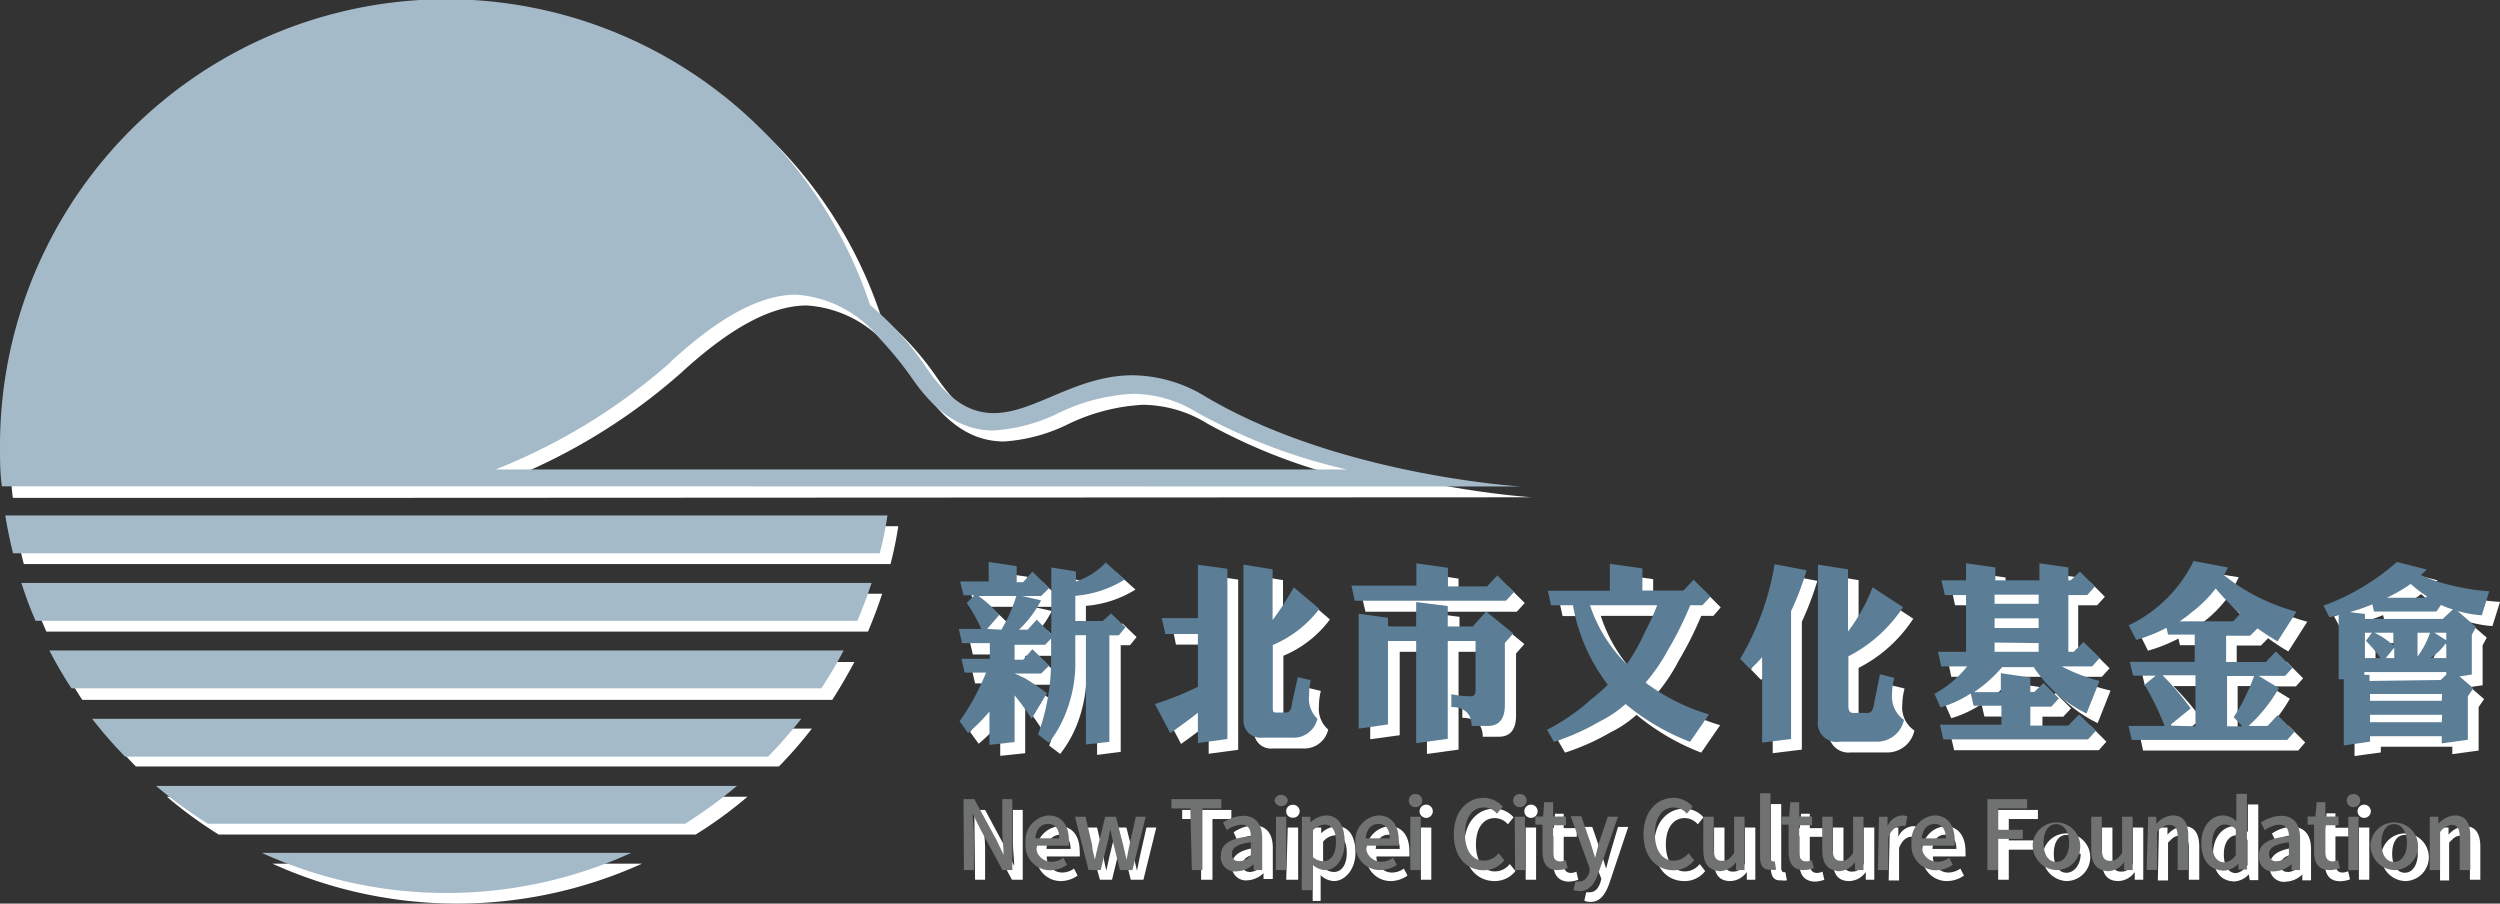 <svg xmlns="http://www.w3.org/2000/svg" viewBox="0 0 132.17 47.77"><rect x="0" y="0" width="132.17" height="47.77" fill="#333333" stroke="none"/><defs><style>.cls-1{fill:#fff;}.cls-2{fill:#a5bac9;}.cls-3{fill:#6f7271;}.cls-4{fill:#5b7e96;}</style></defs><g id="圖層_2" data-name="圖層 2"><g id="圖層_1-2" data-name="圖層 1"><path class="cls-1" d="M5.44,38.52a22.44,22.44,0,0,0,1.74,2h34a22.44,22.44,0,0,0,1.74-2Z"/><path class="cls-1" d="M3.18,35a22.55,22.55,0,0,0,1.17,2H44c.42-.65.81-1.33,1.17-2Z"/><path class="cls-1" d="M36.78,44.12a22.84,22.84,0,0,0,2.74-2H8.82a22.84,22.84,0,0,0,2.74,2Z"/><path class="cls-1" d="M14.4,45.66a23.67,23.67,0,0,0,19.54,0Z"/><path class="cls-1" d="M.85,27.82c.11.69.24,1.36.41,2H47.08a19.71,19.71,0,0,0,.41-2Z"/><path class="cls-1" d="M1.69,31.39c.23.69.47,1.36.76,2H45.89c.28-.66.53-1.33.75-2Z"/><path class="cls-1" d="M81,26.29s-9.59-.58-16.64-4.73a7.5,7.5,0,0,0-3.89-1.15c-3,0-5.19,2-7.34,2-1.15,0-2.28-.56-3.49-2.29a15.72,15.72,0,0,0-3.06-3.39,23.6,23.6,0,0,0-46,7.48c0,.71,0,1.41.1,2.11H20.91l-.11,0ZM36,19.72c2.61-2.4,4.79-3.57,6.66-3.57a6.16,6.16,0,0,1,4.4,2.3v0l.14.16.09.1a17.36,17.36,0,0,1,1.54,1.93c1.28,1.84,2.64,2.7,4.26,2.7a9,9,0,0,0,3.43-.94,10.33,10.33,0,0,1,3.91-1h0a6.61,6.61,0,0,1,3.41,1,30.07,30.07,0,0,0,7.89,3h-45A31.49,31.49,0,0,0,36,19.72Z"/><path class="cls-1" d="M51.51,42.82h.57L53.25,45l.37.78h0c0-.38-.07-.83-.07-1.23V42.82h.52v3.69h-.57l-1.17-2.18L52,43.56h0c0,.38.08.81.08,1.21v1.74h-.53Z"/><path class="cls-1" d="M54.79,45.14A1.33,1.33,0,0,1,56,43.68c.7,0,1.08.53,1.08,1.31a1.12,1.12,0,0,1,0,.29H55.34a.82.82,0,0,0,.81.85,1.08,1.08,0,0,0,.63-.21l.19.37a1.53,1.53,0,0,1-.89.29A1.3,1.3,0,0,1,54.79,45.14Zm1.81-.26c0-.47-.21-.75-.59-.75a.74.74,0,0,0-.68.75Z"/><path class="cls-1" d="M57.4,43.75H58l.35,1.5c0,.26.09.52.14.78h0c.06-.26.11-.52.17-.78l.37-1.5h.52l.38,1.5c.06.26.11.52.18.78h0c.06-.26.1-.52.16-.78l.34-1.5h.52l-.68,2.76h-.67l-.33-1.36c-.07-.27-.11-.52-.17-.8h0c-.05.28-.1.54-.16.8l-.33,1.36h-.64Z"/><path class="cls-1" d="M63.5,43.3h-1v-.48H65.1v.48h-1v3.21H63.5Z"/><path class="cls-1" d="M65.12,45.78c0-.59.48-.9,1.58-1,0-.32-.11-.6-.5-.6a1.45,1.45,0,0,0-.77.28L65.22,44a2,2,0,0,1,1.07-.36c.66,0,1,.44,1,1.17v1.66H66.8l0-.31h0a1.31,1.31,0,0,1-.84.38A.75.75,0,0,1,65.12,45.78Zm1.58,0v-.68c-.78.1-1,.31-1,.62s.18.38.42.38A.94.94,0,0,0,66.7,45.8Z"/><path class="cls-1" d="M68,42.89a.33.33,0,0,1,.35-.34.34.34,0,0,1,.36.34.34.34,0,0,1-.36.34A.33.33,0,0,1,68,42.89Zm.08.86h.55v2.76H68Z"/><path class="cls-1" d="M69.4,43.75h.45l0,.3h0a1.32,1.32,0,0,1,.81-.37c.67,0,1,.56,1,1.41s-.54,1.49-1.14,1.49a1.08,1.08,0,0,1-.7-.31l0,.47v.89H69.4Zm1.8,1.35c0-.58-.18-.94-.62-.94a.89.89,0,0,0-.63.34v1.35a.83.83,0,0,0,.57.25C70.91,46.1,71.2,45.74,71.2,45.1Z"/><path class="cls-1" d="M72.23,45.14a1.33,1.33,0,0,1,1.21-1.46c.7,0,1.07.53,1.07,1.31a2.07,2.07,0,0,1,0,.29H72.77a.82.82,0,0,0,.82.85,1.08,1.08,0,0,0,.63-.21l.19.37a1.55,1.55,0,0,1-.89.29A1.3,1.3,0,0,1,72.23,45.14ZM74,44.88c0-.47-.21-.75-.59-.75s-.63.27-.68.75Z"/><path class="cls-1" d="M75.05,42.89a.35.35,0,0,1,.7,0,.35.35,0,0,1-.7,0Zm.07.86h.55v2.76h-.55Z"/><path class="cls-1" d="M77.42,44.67c0-1.2.7-1.92,1.6-1.92a1.34,1.34,0,0,1,1,.46l-.3.37a.93.93,0,0,0-.69-.33c-.61,0-1,.53-1,1.4s.4,1.42,1,1.42a1,1,0,0,0,.79-.39l.3.37a1.39,1.39,0,0,1-1.1.53C78.11,46.58,77.42,45.88,77.42,44.67Z"/><path class="cls-1" d="M80.59,42.89a.35.35,0,0,1,.7,0,.35.35,0,0,1-.7,0Zm.07.86h.55v2.76h-.55Z"/><path class="cls-1" d="M82.12,45.61v-1.4h-.38v-.43l.4,0,.07-.76h.46v.76h.69v.46h-.69v1.4c0,.33.11.51.39.51a.68.68,0,0,0,.28-.07l.1.43a1.6,1.6,0,0,1-.52.1C82.33,46.58,82.12,46.19,82.12,45.61Z"/><path class="cls-1" d="M85.09,46.68c-.21.59-.48,1-1,1a.78.78,0,0,1-.33-.06l.1-.45a.58.58,0,0,0,.19,0c.29,0,.46-.22.56-.52l.05-.19-1.05-2.74h.57l.49,1.42.24.78h0l.21-.78.42-1.42h.54Z"/><path class="cls-1" d="M87.46,44.67c0-1.2.7-1.92,1.6-1.92a1.34,1.34,0,0,1,1,.46l-.3.37a.93.93,0,0,0-.69-.33c-.61,0-1,.53-1,1.4s.4,1.42,1,1.42a1,1,0,0,0,.79-.39l.29.37a1.36,1.36,0,0,1-1.1.53C88.14,46.58,87.46,45.88,87.46,44.67Z"/><path class="cls-1" d="M90.62,45.49V43.75h.55v1.67c0,.47.13.66.44.66s.41-.12.64-.41V43.75h.55v2.76h-.45l0-.41h0a1.1,1.1,0,0,1-.87.48C90.86,46.58,90.62,46.19,90.62,45.49Z"/><path class="cls-1" d="M93.62,45.86V42.51h.55v3.38c0,.16.07.22.13.22h.09l.08.43a.78.78,0,0,1-.3,0C93.77,46.58,93.62,46.31,93.62,45.86Z"/><path class="cls-1" d="M95.13,45.61v-1.4h-.38v-.43l.4,0,.07-.76h.46v.76h.69v.46h-.69v1.4c0,.33.11.51.39.51a.68.68,0,0,0,.28-.07l.1.43a1.6,1.6,0,0,1-.52.1C95.34,46.58,95.13,46.19,95.13,45.61Z"/><path class="cls-1" d="M96.9,45.49V43.75h.56v1.67c0,.47.13.66.44.66s.41-.12.63-.41V43.75h.56v2.76h-.45l0-.41h0a1.1,1.1,0,0,1-.87.48C97.15,46.58,96.9,46.19,96.9,45.49Z"/><path class="cls-1" d="M99.91,43.75h.45l0,.5h0a.92.92,0,0,1,.75-.57.64.64,0,0,1,.3.06l-.1.5a.8.8,0,0,0-.27,0c-.21,0-.47.15-.64.59v1.72h-.55Z"/><path class="cls-1" d="M101.63,45.14a1.32,1.32,0,0,1,1.2-1.46c.7,0,1.08.53,1.08,1.31a2.07,2.07,0,0,1,0,.29h-1.72a.82.82,0,0,0,.82.85,1.13,1.13,0,0,0,.63-.21l.19.37a1.58,1.58,0,0,1-.9.29A1.3,1.3,0,0,1,101.63,45.14Zm1.8-.26c0-.47-.2-.75-.59-.75s-.62.27-.68.75Z"/><path class="cls-1" d="M105.64,42.82h2.1v.48H106.2v1.13h1.31v.49H106.2v1.59h-.56Z"/><path class="cls-1" d="M108,45.14a1.26,1.26,0,1,1,1.25,1.44A1.32,1.32,0,0,1,108,45.14Zm1.93,0c0-.59-.26-1-.68-1s-.67.39-.67,1,.26,1,.67,1S110,45.72,110,45.14Z"/><path class="cls-1" d="M111.13,45.49V43.75h.55v1.67c0,.47.13.66.45.66s.41-.12.63-.41V43.75h.55v2.76h-.45l0-.41h0a1.1,1.1,0,0,1-.86.48C111.38,46.58,111.13,46.19,111.13,45.49Z"/><path class="cls-1" d="M114.14,43.75h.45l0,.38h0a1.24,1.24,0,0,1,.87-.45c.56,0,.81.39.81,1.09v1.74h-.55V44.84c0-.47-.13-.66-.45-.66s-.41.13-.65.37v2h-.54Z"/><path class="cls-1" d="M117,45.14c0-.9.54-1.46,1.13-1.46a1,1,0,0,1,.71.31l0-.46v-1h.55v4h-.45l-.05-.31h0a1.1,1.1,0,0,1-.77.38C117.38,46.58,117,46.05,117,45.14Zm1.82.62V44.41a.83.83,0,0,0-.58-.25c-.37,0-.67.37-.67,1s.24,1,.65,1A.77.77,0,0,0,118.77,45.76Z"/><path class="cls-1" d="M120,45.78c0-.59.48-.9,1.58-1,0-.32-.11-.6-.5-.6a1.45,1.45,0,0,0-.77.28l-.2-.39a2,2,0,0,1,1.07-.36c.65,0,1,.44,1,1.17v1.66h-.46l0-.31h0a1.31,1.31,0,0,1-.84.38A.75.75,0,0,1,120,45.78Zm1.58,0v-.68c-.78.1-1,.31-1,.62s.17.38.41.38A.92.92,0,0,0,121.57,45.8Z"/><path class="cls-1" d="M122.91,45.61v-1.4h-.39v-.43l.41,0L123,43h.47v.76h.69v.46h-.69v1.4c0,.33.11.51.38.51a.73.73,0,0,0,.29-.07l.1.43a1.66,1.66,0,0,1-.52.1C123.11,46.58,122.91,46.19,122.91,45.61Z"/><path class="cls-1" d="M124.64,42.89a.35.35,0,0,1,.7,0,.35.35,0,0,1-.7,0Zm.07.86h.55v2.76h-.55Z"/><path class="cls-1" d="M125.9,45.14a1.26,1.26,0,1,1,1.24,1.44A1.31,1.31,0,0,1,125.9,45.14Zm1.92,0c0-.59-.26-1-.68-1s-.67.39-.67,1,.26,1,.67,1S127.82,45.72,127.82,45.14Z"/><path class="cls-1" d="M129,43.75h.45l0,.38h0a1.24,1.24,0,0,1,.87-.45c.56,0,.81.39.81,1.09v1.74h-.55V44.84c0-.47-.13-.66-.45-.66s-.41.13-.65.37v2H129Z"/><path class="cls-1" d="M54.31,30.49v.85h.34l.5-.55.88.87-.42.42h-1l1,.22a5.72,5.72,0,0,1-1.18,1.56h.46l.49-.53.76.76V30.52l1.3.22v.53a3.75,3.75,0,0,0,1.59-1l1,.9a5.83,5.83,0,0,1-2.62.86v1.33H58.9l.44-.4.75.72-.35.43h-.49v5.64L58,39.91V34.14h-.56v1.27A7.43,7.43,0,0,1,57.05,38a6.27,6.27,0,0,1-1,1.86l-.58-.44a11.55,11.55,0,0,0,.69-4.07v-1l-.32.32H54.2v.79h.45l.5-.55.88.87-.42.42H54.2l.55.24a12.48,12.48,0,0,1,1.16.8l-.81,1.35a11.49,11.49,0,0,0-.9-1.25v2.48l-1.32.14V38.18a8.77,8.77,0,0,1-1.14,1.14l-.45-.62a12.59,12.59,0,0,0,1.41-2.57H51.55l-.17-.74h1.5V34.6H51.43l-.17-.74h1.18a8.49,8.49,0,0,0-.76-1.37l.4-.41H51.5l-.17-.74h1.51V30.28Zm-.8,3.37a8.2,8.2,0,0,0,.78-1.78h-2a5.85,5.85,0,0,1,1.1,1l-.64.74Z"/><path class="cls-1" d="M65.46,30.64v9l-1.56.21V38.25c-.45.34-.92.7-1.46,1.08l-.81-1.54a18.37,18.37,0,0,0,2.27-.91v-2.8H62.17L62,33.24H63.9V30.43Zm4.85,2.11a5.9,5.9,0,0,1-2.46,1.92v3.26c0,.2.05.31.15.31h.53c.16,0,.27-.17.31-.52l.29-1.36.7.17a3.3,3.3,0,0,0-.1.8,1.44,1.44,0,0,0,.49,1.24,1.29,1.29,0,0,1-1.33,1H67.3a.9.9,0,0,1-1-1V30.42l1.53.25v2.68A14.8,14.8,0,0,0,69,31.62Z"/><path class="cls-1" d="M79.73,31l.88.88-.42.46h-8L72,31.53h3.44V30.35l1.67.24v.94h2.07ZM74,33.22v.46h1.49V32.4l1.67.21v1.07h1.31l.72-.78,1.4,1.15-.44.5v3.28c0,.75-.31,1.12-.92,1.12h-.84c0-.63-.36-1-1.08-1v-.73a4.42,4.42,0,0,0,1.06.12c.15,0,.22-.11.22-.31V34.46H77.11v5.17l-1.67.23v-5.4H74v4.41l-1.56.21V33Z"/><path class="cls-1" d="M87.4,30.62v1.17h2.14l.54-.57.89.89-.39.45h-.64a18.7,18.7,0,0,1-1.19,2.37,9.42,9.42,0,0,1-1.15,1.73,10.59,10.59,0,0,0,3.34,1.68l-1,1.45a12.2,12.2,0,0,1-3.42-2,6,6,0,0,1-1.38.93,12.22,12.22,0,0,1-2.4,1.07l-.37-.64a10.88,10.88,0,0,0,2.29-1.56,7.81,7.81,0,0,0,.93-.82,9.55,9.55,0,0,1-1.21-2.06,9.76,9.76,0,0,1-.65-2.14H82.61l-.17-.77h3.27V30.38Zm-.89,5.07a9.06,9.06,0,0,0,1.08-1.78,10.54,10.54,0,0,0,.58-1.35H84.63A8.05,8.05,0,0,0,86.51,35.69Z"/><path class="cls-1" d="M93.1,35.94l-.53-.55a14.5,14.5,0,0,0,1.82-5l1.69.32a16,16,0,0,1-.82,2.16v6.76l-1.54.19V35.31A4.13,4.13,0,0,1,93.1,35.94Zm5.16-5.27V34a9.7,9.7,0,0,0,1.29-2.34l1.6,1.05a7.51,7.51,0,0,1-2.89,2.6V37.9c0,.22.08.35.23.36h.82c.18,0,.29-.19.32-.57l.31-1.47.75.18a3.61,3.61,0,0,0-.12.86,1.46,1.46,0,0,0,.64,1.36,1.46,1.46,0,0,1-1.49,1.16H97.85a1.05,1.05,0,0,1-1.17-1.14V30.42Z"/><path class="cls-1" d="M110.49,38.34l.87.87-.4.45h-7.65l-.18-.78h3.25v-1h-1.47l-.15-.66a5.82,5.82,0,0,1-1.6.75l-.32-.73a5.55,5.55,0,0,0,1.69-1.46h-1.37L103,35h1.49V32h-1.13l-.17-.78h1.3v-.9l1.54.21v.69h2.33v-.9l1.54.21v.69H110l.49-.46.79.79-.41.45h-1v3h.28l.52-.52.86.85-.41.45h-1.61a9.67,9.67,0,0,0,2.07.73l-.68,1.72a6.9,6.9,0,0,1-2.79-2.45h-1.67A7.89,7.89,0,0,1,105,37.12h1.42v-1l1.56.22v.77h.21l.49-.47.81.81-.41.44h-1.1v1h2ZM106,32.49h2.33V32H106Zm0,.76v.52h2.33v-.52Zm0,1.28V35h2.33v-.49Z"/><path class="cls-1" d="M118.36,30.52c-.08.15-.14.29-.21.41a8.23,8.23,0,0,0,1.5,1,10.47,10.47,0,0,0,2.33.94l-1,1.57a10.39,10.39,0,0,1-1.07-.7l-.38.39h-1.28v1.43h2.1l.54-.57.87.87-.38.43H120l1.06.65a8.29,8.29,0,0,1-1.6,2h1l.53-.57.88.88-.37.43H113.3l-.16-.74H115A15.46,15.46,0,0,0,114,36.74l.59-.47h-1.19l-.17-.73h3.43V34.11h-1.41l-.08-.35a8.44,8.44,0,0,1-1.61.64l-.39-.78a7.4,7.4,0,0,0,3.43-3.39Zm-1.72,8.41V36.27H114.9A16.79,16.79,0,0,1,116.39,38l-1.13.91Zm2-5.55L119,33a11.53,11.53,0,0,1-1.29-1.33,6.57,6.57,0,0,1-1.24,1.23,6.94,6.94,0,0,1-.67.51Zm.48,5.55-.47-.49a8.57,8.57,0,0,0,.69-1.23,8.27,8.27,0,0,0,.4-.94h-1.44v2.66Z"/><path class="cls-1" d="M131.47,33.71l-.22.41v2.11l-.66.09.74.64-.29.42v2.3l-1.39.19v-.39h-3.78v.3l-1.39.19V36.48l-.28,0V33.08l-.48.11-.32-.6a12.31,12.31,0,0,0,3.89-2.31l1.58.4c-.11.1-.21.2-.31.28a6.32,6.32,0,0,0,1.43.5,10.08,10.08,0,0,0,2.18.36l-.4,1.28a6.2,6.2,0,0,1-1.28-.23Zm-6.68-.78.8.1v.26h4.12l.53-.51a3.79,3.79,0,0,1-.62-.23l-.24.35h-3.3l-.09-.38A11.28,11.28,0,0,1,124.79,32.93Zm.8,1.09v1.34h.82a6.67,6.67,0,0,0-.76-.91L126,34Zm4,2.5.3-.28V36.1h-4.29v.15l.28,0v.23Zm.07.73h-3.78v.37h3.78Zm0,1.11h-3.78v.39h3.78ZM126.07,34a4.21,4.21,0,0,1,1.06.67V34Zm.61,1.34h.45v-.55Zm.07-3.19h2l.1-.07a7.17,7.17,0,0,1-.85-.67A7.17,7.17,0,0,1,126.75,32.17ZM128.36,34v1.26A5.35,5.35,0,0,0,129,34Zm1.52.51a2.88,2.88,0,0,1-.84.83h.84Zm0-.51h-.63l.63.4Z"/><path class="cls-2" d="M4.87,38a24.16,24.16,0,0,0,1.74,2h34a24.27,24.27,0,0,0,1.75-2Z"/><path class="cls-2" d="M2.61,34.39c.36.69.75,1.37,1.17,2H43.42a22.64,22.64,0,0,0,1.18-2Z"/><path class="cls-2" d="M36.22,43.55a24.56,24.56,0,0,0,2.74-2H8.25a23.67,23.67,0,0,0,2.74,2Z"/><path class="cls-2" d="M13.84,45.09a23.55,23.55,0,0,0,19.53,0Z"/><path class="cls-2" d="M.28,27.25c.11.69.25,1.36.41,2H46.51a19.71,19.71,0,0,0,.41-2Z"/><path class="cls-2" d="M1.13,30.82c.22.69.47,1.37.75,2H45.33c.28-.66.53-1.34.75-2Z"/><path class="cls-2" d="M80.42,25.72s-9.6-.57-16.65-4.73a7.5,7.5,0,0,0-3.89-1.15c-3,0-5.19,2-7.34,2-1.15,0-2.28-.56-3.49-2.29A15.64,15.64,0,0,0,46,16.13,23.6,23.6,0,0,0,0,23.6c0,.71,0,1.42.1,2.11H20.34l-.11,0Zm-45-6.56c2.61-2.41,4.79-3.58,6.66-3.58a6.19,6.19,0,0,1,4.41,2.3h0l.14.15.09.1a18.34,18.34,0,0,1,1.54,1.93c1.29,1.84,2.64,2.7,4.26,2.7A9.12,9.12,0,0,0,56,21.82a10.11,10.11,0,0,1,3.9-1h0a6.58,6.58,0,0,1,3.41,1,30.07,30.07,0,0,0,7.89,3h-45A31.49,31.49,0,0,0,35.44,19.16Z"/><path class="cls-3" d="M50.94,42.25h.57l1.18,2.17.37.78h0c0-.38-.07-.83-.07-1.23V42.25h.53V46H53l-1.18-2.18L51.42,43h0c0,.38.07.81.07,1.21V46h-.53Z"/><path class="cls-3" d="M54.22,44.57a1.33,1.33,0,0,1,1.21-1.46c.7,0,1.08.53,1.08,1.31a1.12,1.12,0,0,1,0,.29H54.77a.82.82,0,0,0,.82.85,1.13,1.13,0,0,0,.63-.21l.19.37a1.58,1.58,0,0,1-.9.29A1.31,1.31,0,0,1,54.22,44.57ZM56,44.32c0-.48-.2-.76-.59-.76s-.62.27-.68.76Z"/><path class="cls-3" d="M56.83,43.18h.56l.35,1.5c0,.27.1.52.14.78h0c.06-.26.11-.52.18-.78l.37-1.5H59l.38,1.5c.06.27.12.52.18.78h0c.05-.26.09-.51.15-.78l.34-1.5h.52L59.87,46h-.66l-.34-1.37c-.06-.26-.11-.51-.17-.8h0c-.06.29-.1.54-.17.8L58.19,46h-.64Z"/><path class="cls-3" d="M62.93,42.74h-1v-.49h2.64v.49h-1V46h-.56Z"/><path class="cls-3" d="M64.55,45.21c0-.59.48-.9,1.58-1,0-.32-.11-.61-.5-.61a1.46,1.46,0,0,0-.77.29l-.2-.4a2,2,0,0,1,1.07-.36c.65,0,1,.44,1,1.17V46h-.45l0-.32h0a1.31,1.31,0,0,1-.84.38A.75.75,0,0,1,64.55,45.21Zm1.58,0v-.68c-.78.1-1,.31-1,.62s.17.38.41.38A.88.88,0,0,0,66.13,45.23Z"/><path class="cls-3" d="M67.38,42.32a.36.36,0,0,1,.71,0,.36.36,0,0,1-.71,0Zm.08.86H68V46h-.55Z"/><path class="cls-3" d="M68.83,43.18h.45l0,.3h0a1.32,1.32,0,0,1,.81-.37c.68,0,1,.56,1,1.41S70.66,46,70.06,46a1.05,1.05,0,0,1-.69-.31v1.37h-.55Zm1.8,1.35c0-.58-.18-.94-.62-.94a1,1,0,0,0-.63.34v1.35a.85.85,0,0,0,.58.25C70.34,45.53,70.63,45.18,70.63,44.53Z"/><path class="cls-3" d="M71.66,44.57a1.33,1.33,0,0,1,1.21-1.46c.7,0,1.08.53,1.08,1.31a1.12,1.12,0,0,1,0,.29H72.21a.82.82,0,0,0,.81.85,1.08,1.08,0,0,0,.63-.21l.2.37A1.58,1.58,0,0,1,73,46,1.31,1.31,0,0,1,71.66,44.57Zm1.81-.25c0-.48-.21-.76-.59-.76s-.63.27-.68.76Z"/><path class="cls-3" d="M74.48,42.32a.33.33,0,0,1,.35-.34.34.34,0,0,1,.36.34.35.35,0,0,1-.36.35A.34.34,0,0,1,74.48,42.32Zm.08.86h.55V46h-.55Z"/><path class="cls-3" d="M76.86,44.11c0-1.21.7-1.93,1.59-1.93a1.35,1.35,0,0,1,1,.47l-.31.37a.9.9,0,0,0-.69-.33c-.61,0-1,.53-1,1.4s.39,1.41,1,1.41a1,1,0,0,0,.78-.39l.3.37a1.38,1.38,0,0,1-1.1.53C77.54,46,76.86,45.32,76.86,44.11Z"/><path class="cls-3" d="M80,42.32a.33.33,0,0,1,.35-.34.34.34,0,0,1,.36.34.35.35,0,0,1-.36.35A.34.34,0,0,1,80,42.32Zm.08.86h.54V46H80.1Z"/><path class="cls-3" d="M81.55,45v-1.4h-.38v-.43l.41,0,.06-.76h.47v.76h.68v.46h-.68v1.41c0,.33.11.5.38.5a.64.64,0,0,0,.28-.07l.11.43a1.66,1.66,0,0,1-.52.1C81.76,46,81.55,45.62,81.55,45Z"/><path class="cls-3" d="M84.52,46.11c-.2.59-.48,1-1,1a1,1,0,0,1-.33-.05l.1-.46a.59.59,0,0,0,.2,0c.29,0,.45-.22.55-.51l0-.19-1-2.75h.56l.49,1.42.24.78h0l.2-.78L85,43.18h.54Z"/><path class="cls-3" d="M86.89,44.11c0-1.21.71-1.93,1.6-1.93a1.35,1.35,0,0,1,1,.47l-.31.37a.9.9,0,0,0-.69-.33c-.61,0-1,.53-1,1.4s.39,1.41,1,1.41a1,1,0,0,0,.78-.39l.3.37a1.39,1.39,0,0,1-1.1.53C87.58,46,86.89,45.32,86.89,44.11Z"/><path class="cls-3" d="M90.05,44.92V43.18h.55v1.67c0,.48.13.66.44.66s.42-.12.64-.41V43.18h.55V46h-.45l0-.42h0a1.1,1.1,0,0,1-.86.48C90.29,46,90.05,45.62,90.05,44.92Z"/><path class="cls-3" d="M93.05,45.3V41.94h.55v3.39c0,.15.07.21.14.21h.09l.07.44a1,1,0,0,1-.3,0C93.2,46,93.05,45.74,93.05,45.3Z"/><path class="cls-3" d="M94.56,45v-1.4h-.38v-.43l.41,0,.06-.76h.47v.76h.68v.46h-.68v1.41c0,.33.11.5.38.5a.64.64,0,0,0,.28-.07l.11.43a1.66,1.66,0,0,1-.52.1C94.77,46,94.56,45.62,94.56,45Z"/><path class="cls-3" d="M96.34,44.92V43.18h.55v1.67c0,.48.13.66.44.66s.42-.12.64-.41V43.18h.55V46h-.45l0-.42h0a1.1,1.1,0,0,1-.86.48C96.58,46,96.34,45.62,96.34,44.92Z"/><path class="cls-3" d="M99.34,43.18h.45l0,.5h0a.92.92,0,0,1,.75-.57.64.64,0,0,1,.3.06l-.1.51a.59.59,0,0,0-.27,0c-.21,0-.47.16-.64.59V46h-.55Z"/><path class="cls-3" d="M101.06,44.57a1.33,1.33,0,0,1,1.21-1.46c.7,0,1.07.53,1.07,1.31a2.07,2.07,0,0,1,0,.29H101.6a.82.82,0,0,0,.82.85,1.08,1.08,0,0,0,.63-.21l.19.37a1.55,1.55,0,0,1-.89.29A1.3,1.3,0,0,1,101.06,44.57Zm1.81-.25c0-.48-.21-.76-.59-.76s-.63.27-.68.76Z"/><path class="cls-3" d="M105.07,42.25h2.1v.49h-1.54v1.13h1.31v.48h-1.31V46h-.56Z"/><path class="cls-3" d="M107.47,44.57A1.26,1.26,0,1,1,108.71,46,1.31,1.31,0,0,1,107.47,44.57Zm1.92,0c0-.59-.26-1-.68-1s-.67.39-.67,1,.26,1,.67,1S109.39,45.15,109.39,44.57Z"/><path class="cls-3" d="M110.56,44.92V43.18h.56v1.67c0,.48.13.66.44.66s.41-.12.63-.41V43.18h.56V46h-.45l0-.42h0a1.1,1.1,0,0,1-.87.48C110.81,46,110.56,45.62,110.56,44.92Z"/><path class="cls-3" d="M113.57,43.18H114l0,.38h0a1.24,1.24,0,0,1,.87-.45c.57,0,.82.39.82,1.1V46h-.56V44.28c0-.48-.13-.67-.44-.67a.87.87,0,0,0-.65.38v2h-.55Z"/><path class="cls-3" d="M116.38,44.57c0-.9.54-1.46,1.14-1.46a1,1,0,0,1,.71.31l0-.45v-1h.56v4h-.45l0-.32h0a1.08,1.08,0,0,1-.77.38C116.81,46,116.38,45.48,116.38,44.57Zm1.82.63V43.85a.79.79,0,0,0-.58-.26c-.37,0-.67.37-.67,1s.24,1,.65,1A.76.76,0,0,0,118.2,45.2Z"/><path class="cls-3" d="M119.43,45.21c0-.59.48-.9,1.58-1,0-.32-.12-.61-.51-.61a1.4,1.4,0,0,0-.76.29l-.21-.4a2,2,0,0,1,1.07-.36c.66,0,1,.44,1,1.17V46h-.45l0-.32h0a1.33,1.33,0,0,1-.85.38A.74.74,0,0,1,119.43,45.21Zm1.58,0v-.68c-.79.1-1.05.31-1.05.62a.36.36,0,0,0,.41.38A.92.92,0,0,0,121,45.23Z"/><path class="cls-3" d="M122.34,45v-1.4H122v-.43l.41,0,.07-.76h.46v.76h.69v.46h-.69v1.41c0,.33.11.5.39.5a.68.68,0,0,0,.28-.07l.1.43a1.66,1.66,0,0,1-.52.1C122.55,46,122.34,45.62,122.34,45Z"/><path class="cls-3" d="M124.07,42.32a.33.33,0,0,1,.35-.34.34.34,0,0,1,.36.34.35.35,0,0,1-.36.35A.34.34,0,0,1,124.07,42.32Zm.08.86h.54V46h-.54Z"/><path class="cls-3" d="M125.33,44.57A1.26,1.26,0,1,1,126.57,46,1.31,1.31,0,0,1,125.33,44.57Zm1.92,0c0-.59-.26-1-.68-1s-.67.39-.67,1,.26,1,.67,1S127.25,45.15,127.25,44.57Z"/><path class="cls-3" d="M128.46,43.18h.45l0,.38h0a1.24,1.24,0,0,1,.87-.45c.57,0,.82.39.82,1.1V46h-.56V44.28c0-.48-.13-.67-.44-.67A.87.87,0,0,0,129,44v2h-.55Z"/><path class="cls-4" d="M53.75,29.93v.85h.34l.49-.56.89.87-.43.42h-1l1,.23a5.8,5.8,0,0,1-1.17,1.55h.46l.48-.53.77.77V30l1.3.21v.53a3.78,3.78,0,0,0,1.58-1l1,.9a5.83,5.83,0,0,1-2.61.86v1.33h1.45l.44-.4.76.73-.35.43h-.5v5.63l-1.24.14V33.58h-.56v1.27a7.12,7.12,0,0,1-.4,2.56,6.15,6.15,0,0,1-1,1.86l-.57-.44a11.47,11.47,0,0,0,.69-4.07v-1l-.32.33H53.64v.79h.45l.49-.56.89.87-.43.42h-1.4c.22.09.4.18.55.25a13.15,13.15,0,0,1,1.16.79L54.54,38a14.79,14.79,0,0,0-.9-1.24v2.47l-1.33.15V37.62a9.28,9.28,0,0,1-1.13,1.13l-.45-.62a12.09,12.09,0,0,0,1.4-2.57H51l-.17-.73h1.5V34H50.86l-.17-.75h1.19a8.47,8.47,0,0,0-.77-1.37l.4-.41h-.57l-.18-.73h1.51V29.71Zm-.81,3.36a8,8,0,0,0,.79-1.78h-2a6.19,6.19,0,0,1,1.1,1l-.64.74Z"/><path class="cls-4" d="M64.89,30.07v9l-1.56.21V37.68c-.44.35-.92.7-1.46,1.08l-.81-1.54a16.39,16.39,0,0,0,2.27-.91V33.52H61.61l-.19-.84h1.91V29.86Zm4.86,2.12a6,6,0,0,1-2.46,1.91v3.26c0,.21,0,.31.15.31H68c.17,0,.28-.17.31-.51l.3-1.36.69.16a3.32,3.32,0,0,0-.09.8A1.47,1.47,0,0,0,69.65,38a1.29,1.29,0,0,1-1.33,1H66.74a.91.91,0,0,1-1-1V29.85l1.54.25v2.68a15.24,15.24,0,0,0,1.12-1.73Z"/><path class="cls-4" d="M79.16,30.42l.88.88-.42.46h-8l-.17-.8h3.43V29.78l1.67.24V31h2.07Zm-5.78,2.24v.46h1.49V31.83l1.67.21v1.08h1.32l.71-.79L80,33.49l-.44.5v3.27c0,.76-.31,1.12-.92,1.12h-.84c0-.63-.36-1-1.07-1V36.7a4.81,4.81,0,0,0,1.05.11c.15,0,.23-.1.23-.31V33.89H76.54v5.17l-1.67.23v-5.4H73.38V38.3l-1.55.22V32.45Z"/><path class="cls-4" d="M86.83,30.05v1.17H89l.54-.57.89.89L90,32h-.64a18.69,18.69,0,0,1-1.18,2.37A10,10,0,0,1,87,36.09a10.65,10.65,0,0,0,3.35,1.68l-1,1.45a12.13,12.13,0,0,1-3.41-2,6.08,6.08,0,0,1-1.38.93,12,12,0,0,1-2.41,1.07l-.36-.64A10.76,10.76,0,0,0,84.09,37,9.7,9.7,0,0,0,85,36.2a10,10,0,0,1-1.21-2.07A9.73,9.73,0,0,1,83.16,32H82l-.17-.77h3.28V29.81ZM86,35.12A10.14,10.14,0,0,0,87,33.34,12.17,12.17,0,0,0,87.61,32H84.06A7.89,7.89,0,0,0,86,35.12Z"/><path class="cls-4" d="M92.53,35.38,92,34.83a14.35,14.35,0,0,0,1.82-5l1.69.32a14.72,14.72,0,0,1-.82,2.16v6.76l-1.53.19V34.74A5.49,5.49,0,0,1,92.53,35.38ZM97.7,30.1v3.29A9.7,9.7,0,0,0,99,31.05l1.61,1.05a7.65,7.65,0,0,1-2.89,2.6v2.63c0,.23.07.35.23.36h.81c.18,0,.29-.19.33-.56l.3-1.48.76.19a3.06,3.06,0,0,0-.12.86,1.5,1.5,0,0,0,.63,1.36,1.46,1.46,0,0,1-1.49,1.15H97.28a1,1,0,0,1-1.17-1.13V29.85Z"/><path class="cls-4" d="M109.92,37.77l.88.87-.41.45h-7.65l-.18-.78h3.25v-1h-1.47l-.15-.65a6.09,6.09,0,0,1-1.6.74l-.32-.72A5.61,5.61,0,0,0,104,35.23h-1.37l-.17-.77h1.48v-3h-1.12l-.18-.78h1.3v-.9l1.55.22v.68h2.33v-.9l1.53.22v.68h.12l.49-.46.79.79-.4.45h-1v3h.28l.52-.52.86.84-.4.45H109A9.07,9.07,0,0,0,111,36l-.69,1.72a7,7,0,0,1-2.79-2.45h-1.67a7.48,7.48,0,0,1-1.48,1.32h1.41v-1l1.56.23v.76h.21l.49-.47.81.81-.4.44h-1.11v1h2Zm-4.47-5.85h2.33v-.48h-2.33Zm0,.77v.51h2.33v-.51Zm0,1.28v.49h2.33V34Z"/><path class="cls-4" d="M117.79,30l-.21.41a9.91,9.91,0,0,0,1.5,1,10.67,10.67,0,0,0,2.33.93l-1,1.57c-.37-.22-.73-.45-1.06-.69l-.39.39h-1.27V35h2.1l.53-.56.88.87-.39.42h-1.4l1.07.65a8.34,8.34,0,0,1-1.6,2h1l.53-.57.89.88-.38.43h-8.22l-.17-.74h1.91a15.31,15.31,0,0,0-1.06-2.18l.59-.48h-1.2l-.17-.73h3.43V33.55h-1.41l-.08-.36a8.35,8.35,0,0,1-1.6.64l-.4-.77a7.32,7.32,0,0,0,3.43-3.4Zm-1.72,8.4V35.7h-1.74a15.51,15.51,0,0,1,1.49,1.75l-1.12.91Zm2-5.55.37-.41a11.63,11.63,0,0,1-1.3-1.33,6.51,6.51,0,0,1-1.23,1.23,6.7,6.7,0,0,1-.68.51Zm.48,5.55-.46-.49a7.93,7.93,0,0,0,.68-1.22,9.24,9.24,0,0,0,.4-.95h-1.43v2.66Z"/><path class="cls-4" d="M130.9,33.15l-.22.41v2.1l-.65.1.73.63-.29.42v2.3l-1.38.19v-.38H125.3v.29l-1.39.2v-3.5l-.27,0V32.51l-.49.12-.31-.61a12.16,12.16,0,0,0,3.88-2.31l1.58.4-.31.29a7.06,7.06,0,0,0,1.43.5,11.49,11.49,0,0,0,2.18.36l-.39,1.27a6,6,0,0,1-1.28-.23Zm-6.67-.79.8.1v.26h4.11l.54-.5a3.92,3.92,0,0,1-.63-.24l-.24.35h-3.3l-.09-.38A9.27,9.27,0,0,1,124.23,32.36Zm.8,1.09v1.34h.82a7.41,7.41,0,0,0-.77-.91l.32-.43Zm4,2.5.3-.28v-.14H125v.15l.27,0V36Zm.08.74H125.3v.36h3.79Zm0,1.1H125.3v.39h3.79Zm-3.58-4.34a4.32,4.32,0,0,1,1,.67v-.67Zm.6,1.34h.45v-.55Zm.08-3.19h2l.1-.07a6.5,6.5,0,0,1-.86-.66A8.2,8.2,0,0,1,126.19,31.6Zm1.6,1.85v1.26a4.55,4.55,0,0,0,.66-1.26Zm1.52.52a3,3,0,0,1-.84.82h.84Zm0-.52h-.63l.63.4Z"/></g></g></svg>